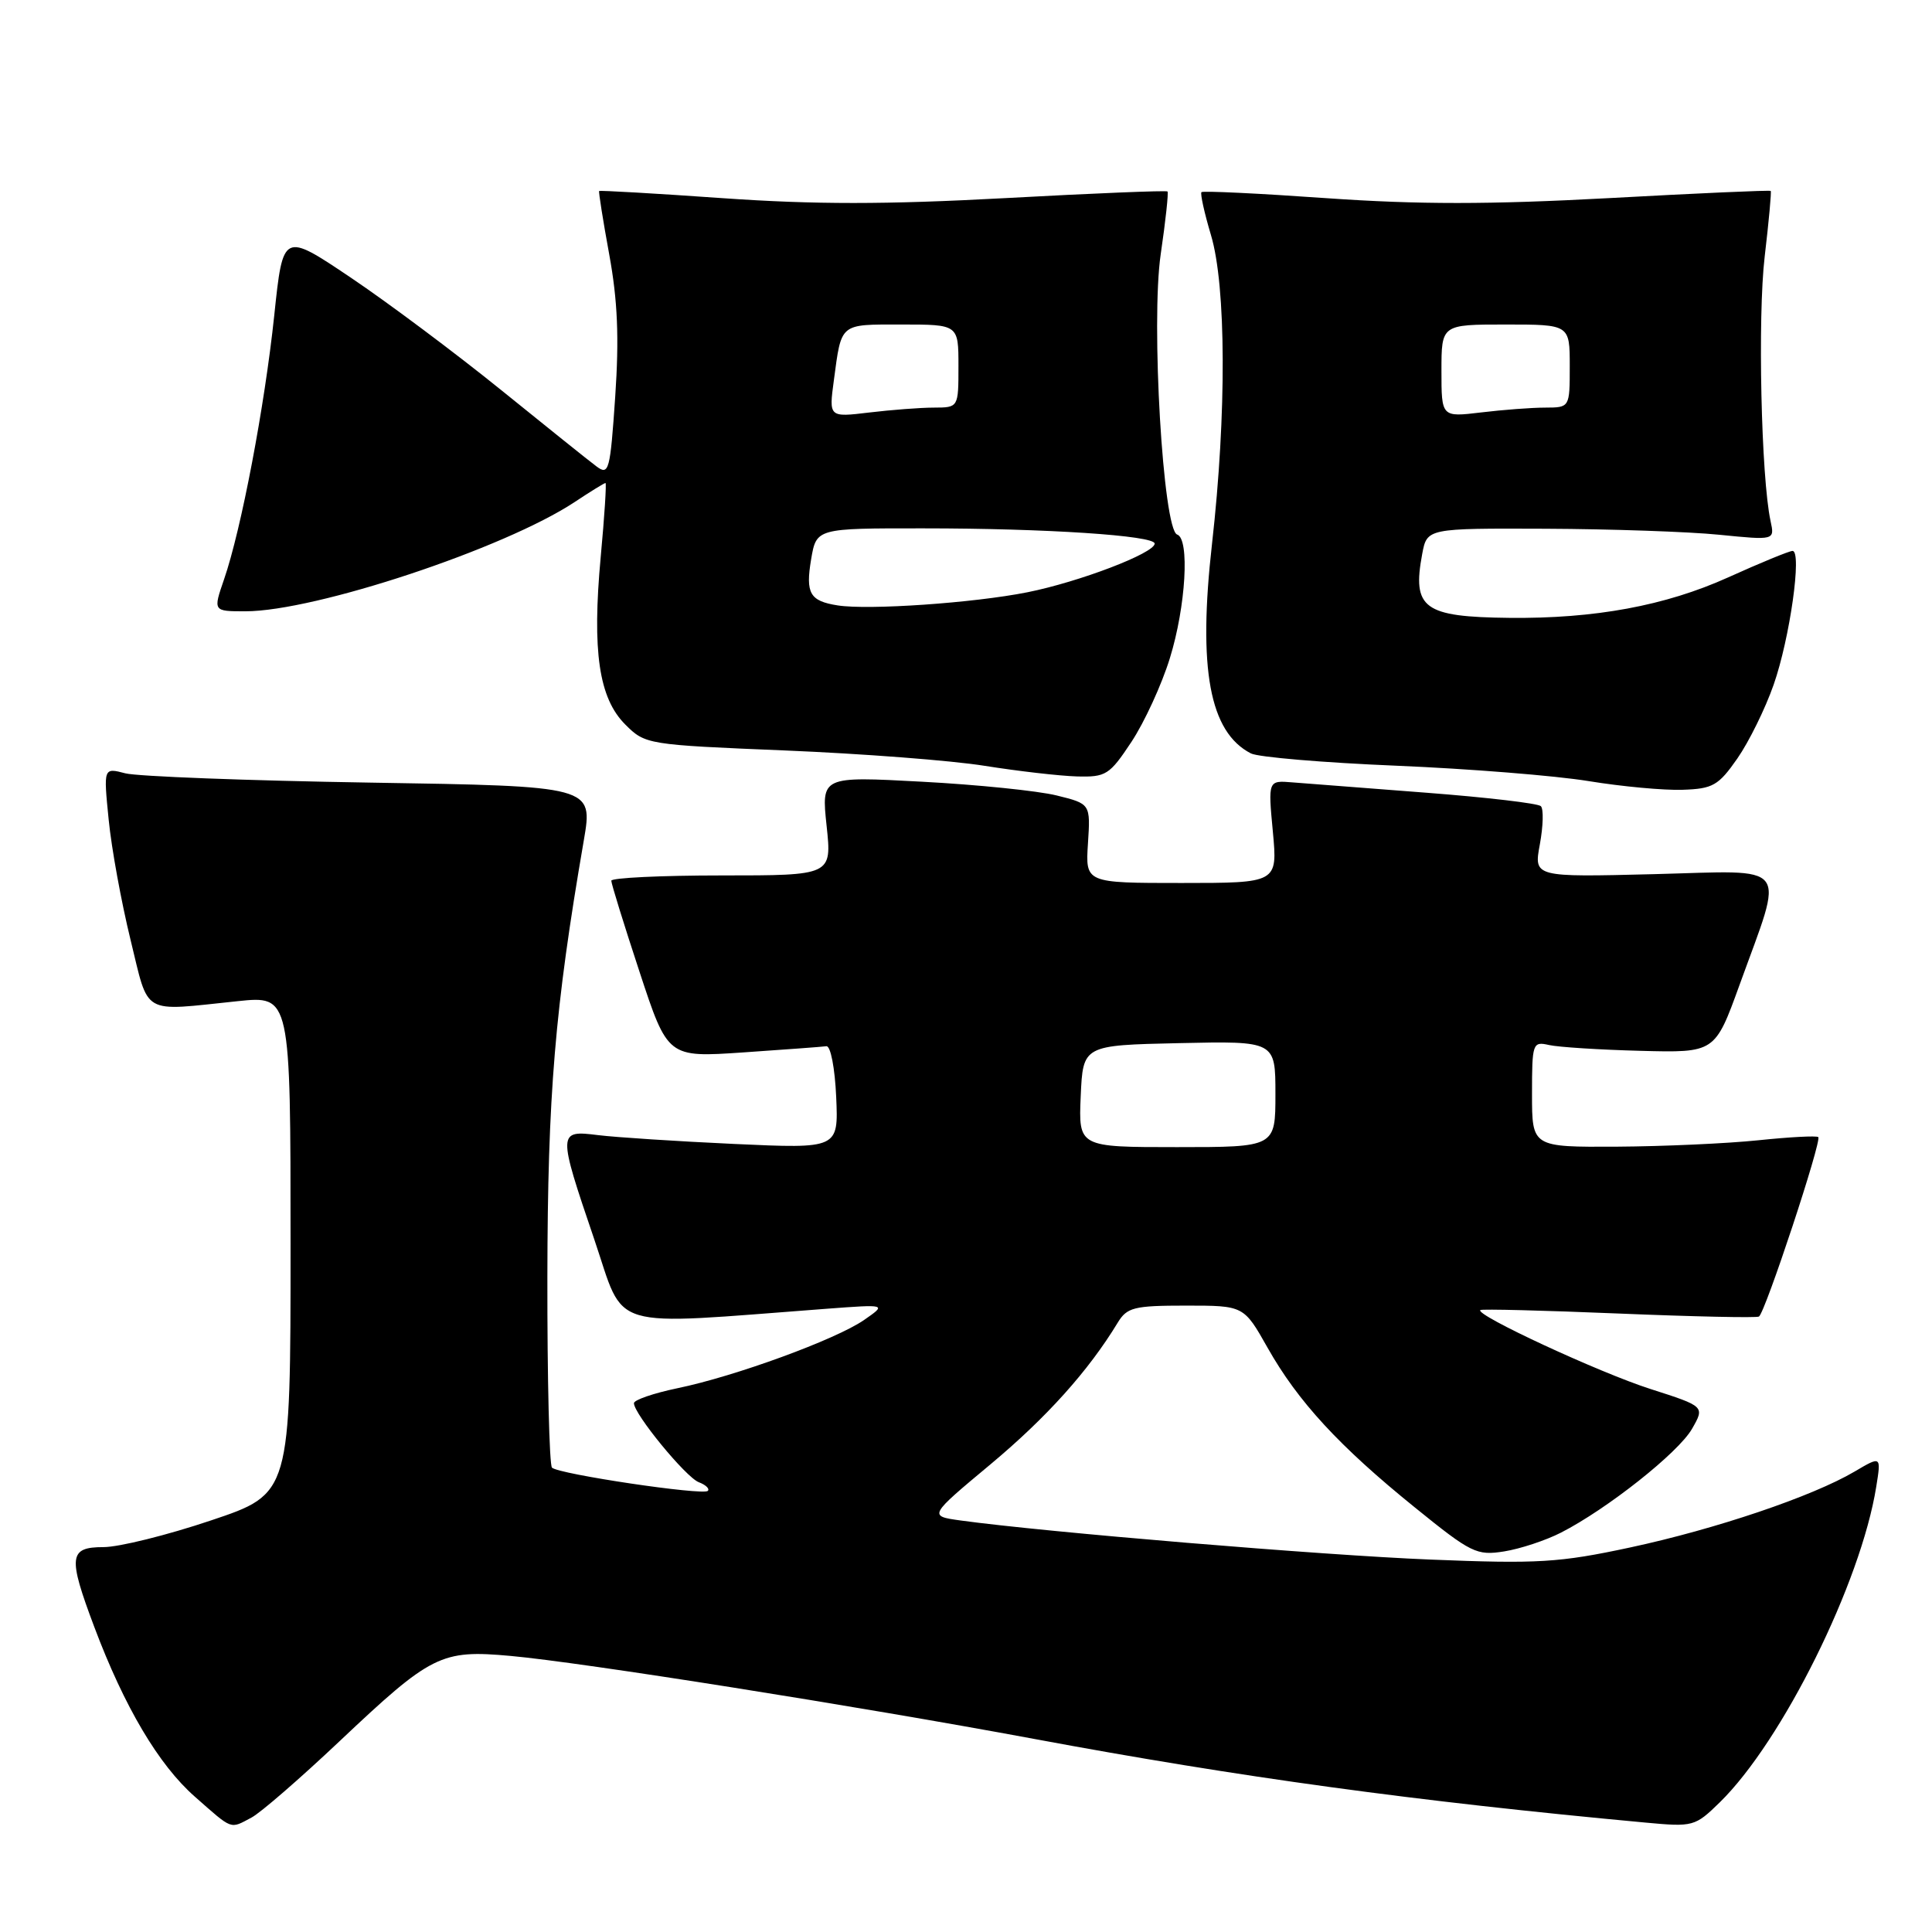 <?xml version="1.0" encoding="UTF-8" standalone="no"?>
<!DOCTYPE svg PUBLIC "-//W3C//DTD SVG 1.1//EN" "http://www.w3.org/Graphics/SVG/1.1/DTD/svg11.dtd" >
<svg xmlns="http://www.w3.org/2000/svg" xmlns:xlink="http://www.w3.org/1999/xlink" version="1.1" viewBox="0 0 256 256">
 <g >
 <path fill="currentColor"
d=" M 33.32 240.84 C 34.52 240.21 39.75 235.67 44.94 230.77 C 57.18 219.21 58.43 218.58 67.67 219.42 C 77.16 220.28 113.48 226.04 137.00 230.41 C 164.38 235.51 187.49 238.67 218.01 241.50 C 224.36 242.09 224.59 242.03 227.88 238.82 C 236.17 230.71 246.58 209.71 248.61 197.01 C 249.27 192.91 249.27 192.91 245.76 194.98 C 240.17 198.28 227.33 202.62 215.99 205.05 C 206.62 207.06 203.81 207.23 189.50 206.65 C 175.24 206.08 138.53 203.02 127.27 201.47 C 123.03 200.88 123.03 200.88 131.27 194.01 C 138.67 187.83 144.23 181.65 148.11 175.25 C 149.34 173.23 150.27 173.00 157.15 173.00 C 164.81 173.00 164.81 173.00 167.96 178.58 C 171.98 185.70 177.46 191.65 187.47 199.74 C 194.95 205.80 195.67 206.15 199.31 205.57 C 201.44 205.23 204.83 204.11 206.84 203.08 C 212.95 199.96 222.40 192.48 224.20 189.33 C 225.90 186.36 225.90 186.36 218.70 184.05 C 211.92 181.88 195.38 174.21 196.15 173.59 C 196.34 173.43 204.60 173.64 214.50 174.05 C 224.40 174.46 232.76 174.64 233.07 174.45 C 233.89 173.95 241.44 151.10 240.93 150.67 C 240.69 150.47 237.12 150.66 233.00 151.09 C 228.88 151.52 220.44 151.90 214.25 151.94 C 203.00 152.00 203.00 152.00 203.00 144.98 C 203.00 138.22 203.08 137.98 205.25 138.47 C 206.49 138.75 211.94 139.10 217.37 139.24 C 227.24 139.50 227.24 139.50 230.50 130.50 C 236.46 114.01 237.50 115.36 219.15 115.83 C 203.23 116.23 203.23 116.23 204.04 111.87 C 204.48 109.46 204.55 107.19 204.17 106.82 C 203.80 106.45 196.97 105.65 189.00 105.04 C 181.03 104.43 173.04 103.81 171.26 103.67 C 168.02 103.40 168.02 103.40 168.66 110.20 C 169.29 117.00 169.29 117.00 156.55 117.00 C 143.82 117.00 143.82 117.00 144.16 111.76 C 144.50 106.51 144.50 106.51 140.00 105.40 C 137.53 104.79 129.50 103.97 122.16 103.58 C 108.83 102.86 108.83 102.86 109.53 109.43 C 110.23 116.00 110.23 116.00 95.62 116.00 C 87.58 116.00 81.00 116.32 81.00 116.70 C 81.00 117.09 82.68 122.52 84.74 128.77 C 88.48 140.13 88.48 140.13 98.49 139.45 C 103.99 139.07 108.95 138.71 109.50 138.63 C 110.06 138.56 110.63 141.53 110.80 145.36 C 111.10 152.21 111.10 152.21 97.30 151.58 C 89.71 151.23 81.59 150.70 79.25 150.41 C 73.89 149.74 73.88 149.92 78.75 164.24 C 82.91 176.48 80.07 175.63 109.50 173.42 C 117.50 172.82 117.50 172.82 114.50 174.90 C 110.78 177.48 97.42 182.37 89.75 183.95 C 86.59 184.61 84.00 185.50 84.00 185.93 C 84.00 187.36 90.87 195.74 92.59 196.40 C 93.52 196.75 94.06 197.27 93.79 197.55 C 93.15 198.18 74.00 195.33 73.14 194.47 C 72.79 194.12 72.51 182.73 72.53 169.16 C 72.57 145.04 73.51 133.68 77.36 111.34 C 78.59 104.17 78.59 104.17 49.05 103.70 C 32.80 103.44 18.20 102.88 16.61 102.47 C 13.71 101.71 13.71 101.71 14.40 108.61 C 14.77 112.40 16.08 119.55 17.29 124.50 C 19.79 134.70 18.58 134.00 31.50 132.66 C 38.50 131.93 38.50 131.93 38.50 164.93 C 38.50 197.93 38.50 197.93 27.97 201.46 C 22.18 203.41 15.77 205.00 13.72 205.00 C 9.12 205.00 8.98 206.24 12.49 215.57 C 16.48 226.18 21.03 233.86 25.82 238.07 C 30.90 242.54 30.43 242.37 33.32 240.84 Z  M 230.21 100.50 C 231.74 98.30 233.91 93.90 235.02 90.72 C 237.17 84.58 238.80 73.00 237.52 73.00 C 237.10 73.00 233.25 74.58 228.96 76.52 C 220.67 80.26 211.32 81.99 200.00 81.87 C 188.64 81.75 187.10 80.62 188.45 73.40 C 189.09 70.00 189.09 70.00 204.80 70.06 C 213.43 70.10 223.80 70.45 227.83 70.86 C 235.16 71.59 235.16 71.59 234.61 69.05 C 233.36 63.30 232.89 41.93 233.83 34.00 C 234.38 29.33 234.74 25.41 234.63 25.30 C 234.52 25.18 224.88 25.61 213.22 26.25 C 197.29 27.11 187.97 27.11 175.78 26.26 C 166.85 25.63 159.39 25.27 159.20 25.46 C 159.02 25.65 159.58 28.21 160.46 31.15 C 162.48 37.90 162.54 54.86 160.60 72.04 C 158.72 88.65 160.27 97.01 165.75 99.83 C 166.71 100.33 175.38 101.06 185.00 101.46 C 194.62 101.86 206.10 102.78 210.50 103.50 C 214.90 104.22 220.51 104.74 222.96 104.65 C 226.96 104.52 227.71 104.09 230.21 100.50 Z  M 149.93 98.29 C 151.64 95.70 153.94 90.71 155.02 87.19 C 157.13 80.36 157.66 71.39 155.98 70.83 C 154.11 70.20 152.49 42.68 153.80 33.69 C 154.45 29.27 154.85 25.52 154.70 25.37 C 154.55 25.22 144.88 25.61 133.22 26.25 C 117.29 27.11 107.97 27.11 95.78 26.26 C 86.85 25.63 79.47 25.21 79.39 25.31 C 79.30 25.41 79.90 29.21 80.73 33.74 C 81.84 39.80 82.05 44.77 81.52 52.55 C 80.85 62.39 80.68 63.02 79.05 61.81 C 78.08 61.09 72.39 56.53 66.40 51.68 C 60.40 46.83 51.45 40.13 46.50 36.80 C 37.50 30.75 37.50 30.75 36.34 41.79 C 35.06 53.90 31.97 70.15 29.69 76.76 C 28.23 81.00 28.23 81.00 32.51 81.00 C 41.76 81.00 66.84 72.68 76.15 66.52 C 78.24 65.13 80.08 64.00 80.23 64.00 C 80.38 64.00 80.10 68.39 79.60 73.76 C 78.44 86.31 79.35 92.50 82.85 96.00 C 85.50 98.65 85.75 98.69 104.01 99.44 C 114.18 99.86 126.10 100.77 130.50 101.48 C 134.90 102.18 140.37 102.81 142.66 102.88 C 146.55 102.99 147.01 102.70 149.93 98.29 Z  M 143.20 145.25 C 143.50 138.50 143.50 138.50 156.25 138.22 C 169.00 137.94 169.00 137.94 169.00 144.97 C 169.00 152.00 169.00 152.00 155.95 152.00 C 142.91 152.00 142.91 152.00 143.20 145.25 Z  M 191.00 49.14 C 191.00 43.00 191.00 43.00 199.50 43.00 C 208.00 43.00 208.00 43.00 208.00 48.50 C 208.00 54.00 208.00 54.00 204.75 54.01 C 202.96 54.01 199.14 54.30 196.25 54.65 C 191.00 55.28 191.00 55.28 191.00 49.14 Z  M 111.00 80.22 C 107.30 79.64 106.72 78.63 107.48 74.10 C 108.18 70.00 108.18 70.00 122.34 70.01 C 138.59 70.01 153.00 70.96 153.00 72.03 C 153.00 73.29 143.03 77.10 136.13 78.48 C 129.01 79.90 115.09 80.86 111.00 80.22 Z  M 110.49 50.40 C 111.52 42.73 111.19 43.00 119.47 43.00 C 127.00 43.00 127.00 43.00 127.00 48.50 C 127.00 54.00 127.00 54.00 123.75 54.01 C 121.96 54.01 118.10 54.31 115.17 54.66 C 109.83 55.30 109.83 55.30 110.49 50.40 Z "/>
</g>
</svg>